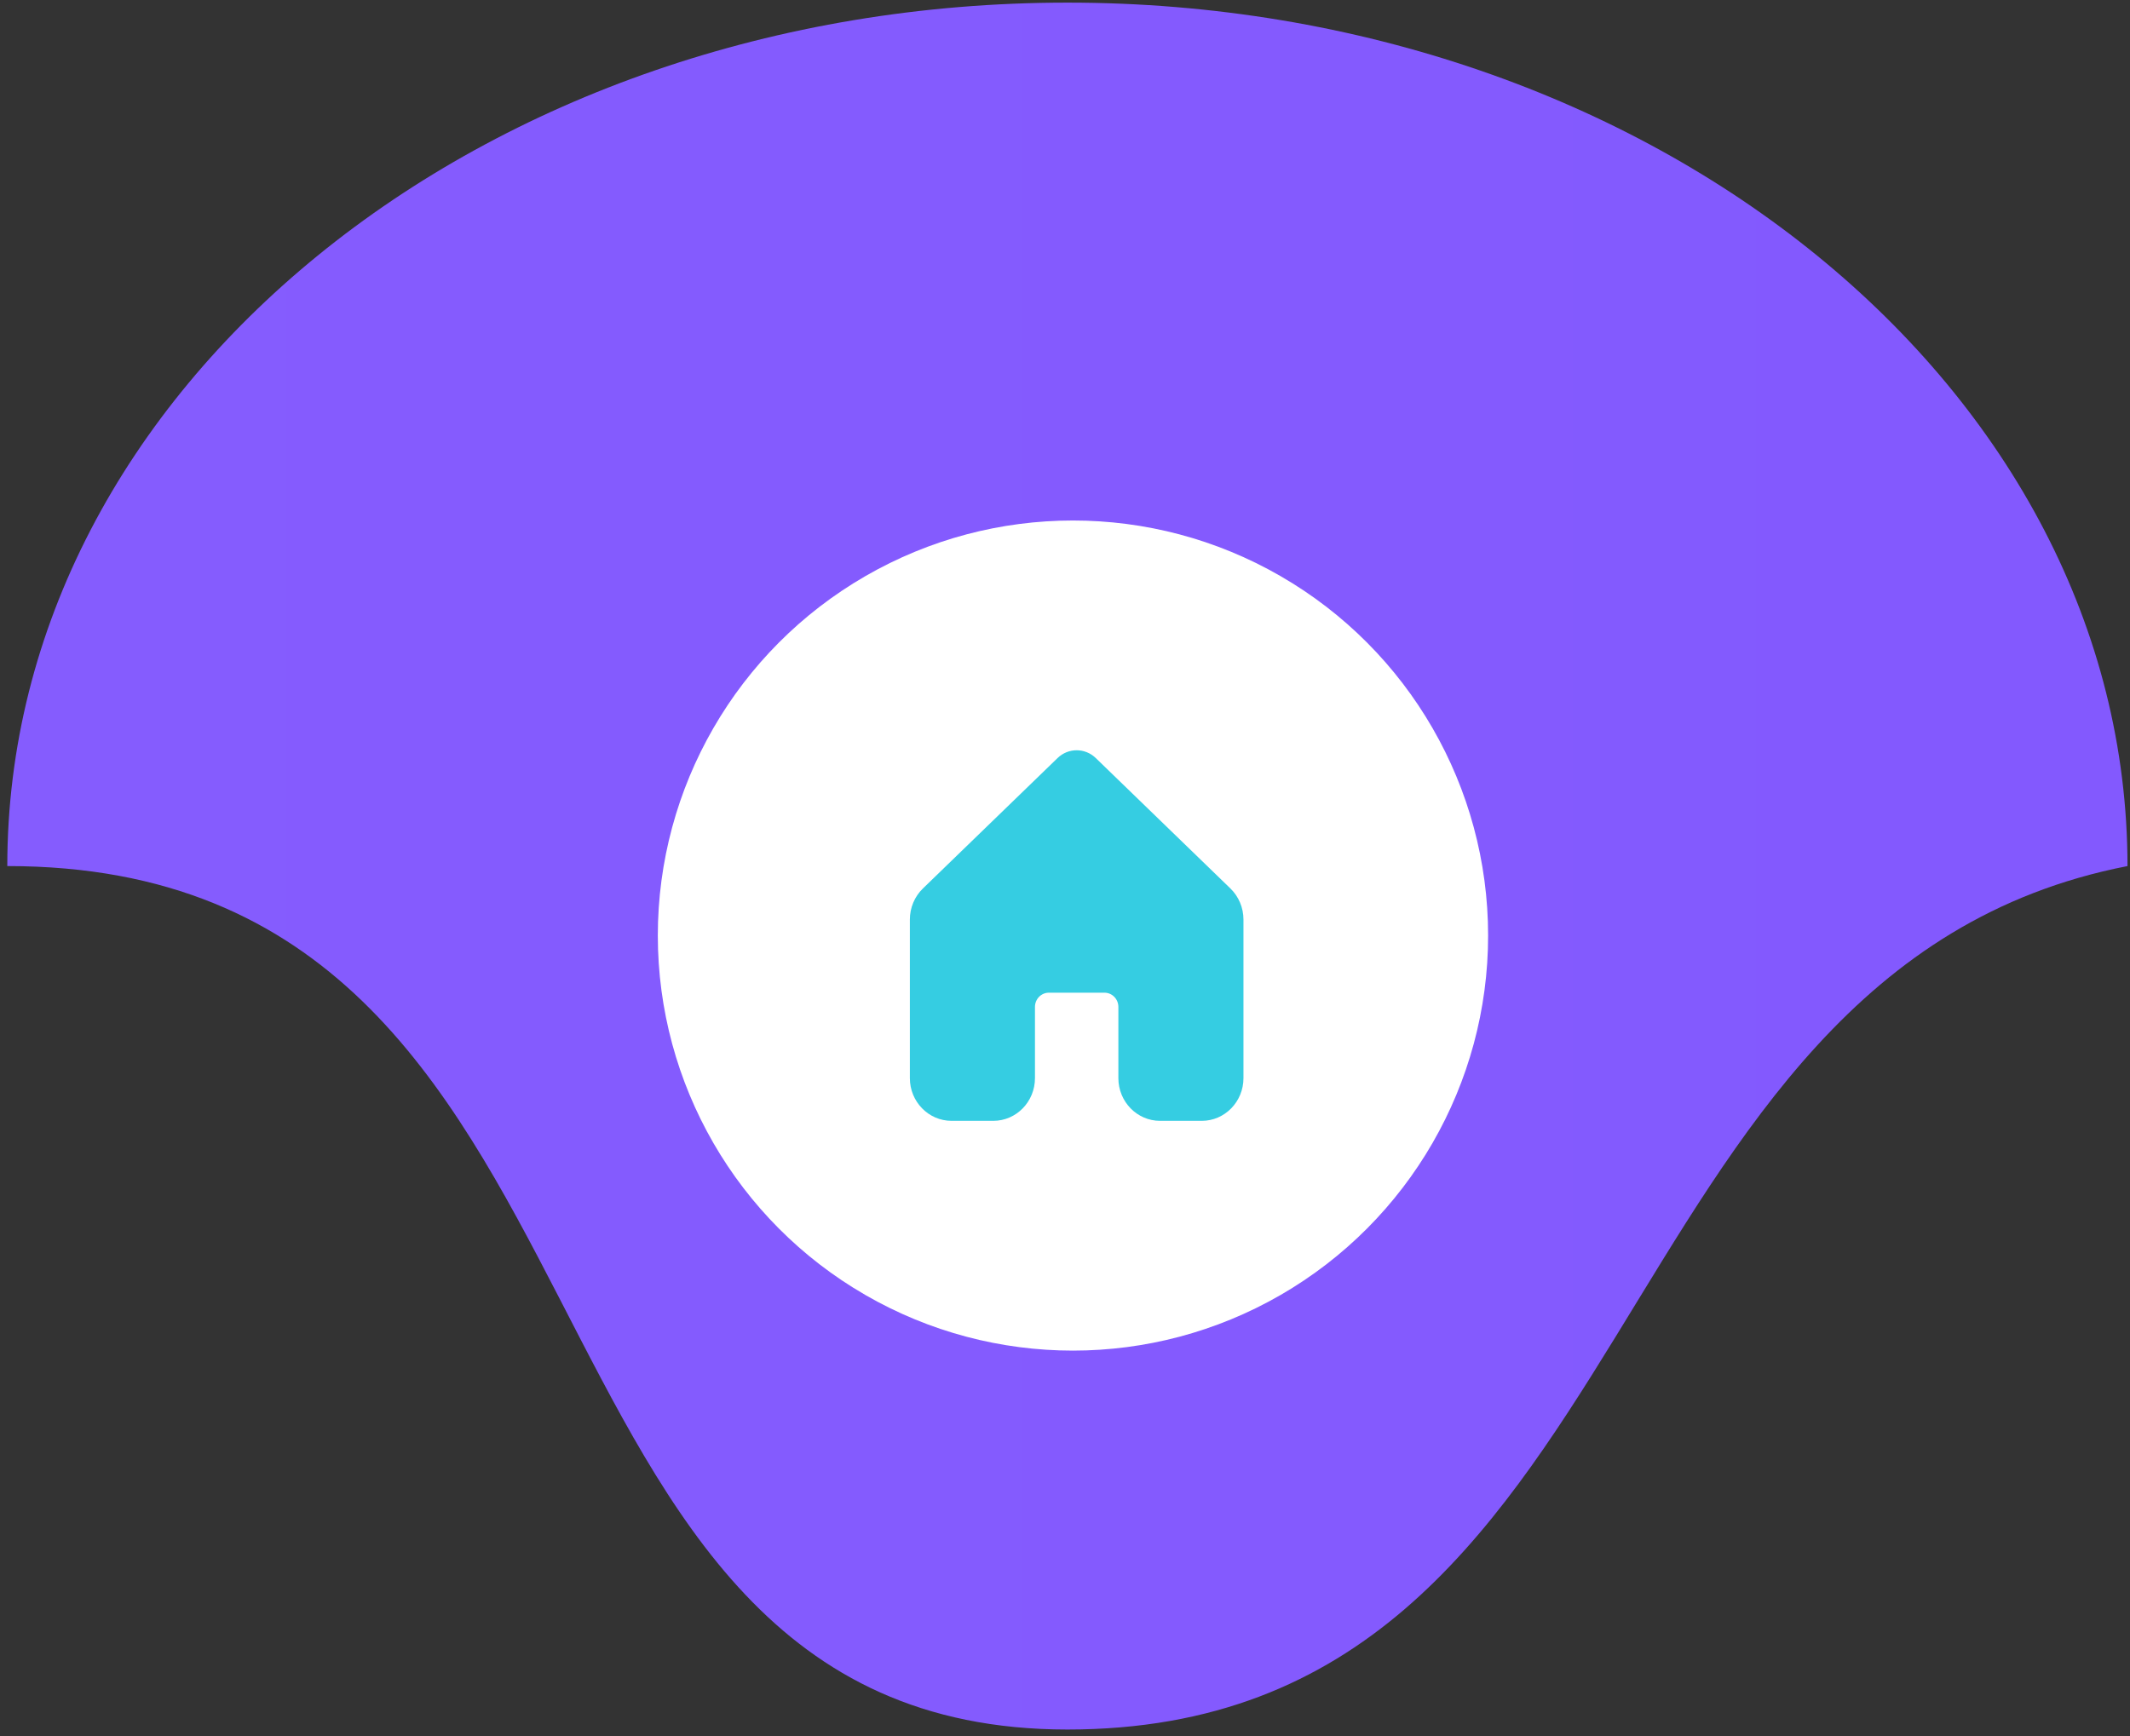 <svg width="157" height="128" viewBox="0 0 157 128" fill="none" xmlns="http://www.w3.org/2000/svg">
<rect x="0" y="0" width="157" height="128" fill="#333333" stroke="none"/>
<path d="M156.815 63.851C117.188 71.581 121.832 127.509 78.677 127.509C35.522 127.509 47.98 63.851 0.538 63.851C0.538 28.694 35.522 0.193 78.677 0.193C121.832 0.193 156.815 28.694 156.815 63.851Z" fill="url(#paint0_linear_154_266)"/>
<circle cx="79.087" cy="68.974" r="30.6" fill="white"/>
<path d="M80.768 55.887C79.978 55.122 78.742 55.122 77.952 55.887L68.027 65.502C67.413 66.097 67.065 66.925 67.065 67.791V79.485C67.065 81.224 68.442 82.634 70.139 82.634H73.213C74.91 82.634 76.286 81.224 76.286 79.485V74.236C76.286 73.656 76.745 73.186 77.311 73.186H81.409C81.975 73.186 82.434 73.656 82.434 74.236V79.485C82.434 81.224 83.81 82.634 85.507 82.634H88.581C90.278 82.634 91.654 81.224 91.654 79.485V67.791C91.654 66.925 91.306 66.097 90.692 65.502L80.768 55.887Z" fill="#35CDE2"/>
<defs>
<linearGradient id="paint0_linear_154_266" x1="156.538" y1="58.193" x2="-5.962" y2="58.193" gradientUnits="userSpaceOnUse">
<stop stop-color="#8359FE"/>
<stop offset="1" stop-color="#855CFE"/>
</linearGradient>
</defs>
</svg>
